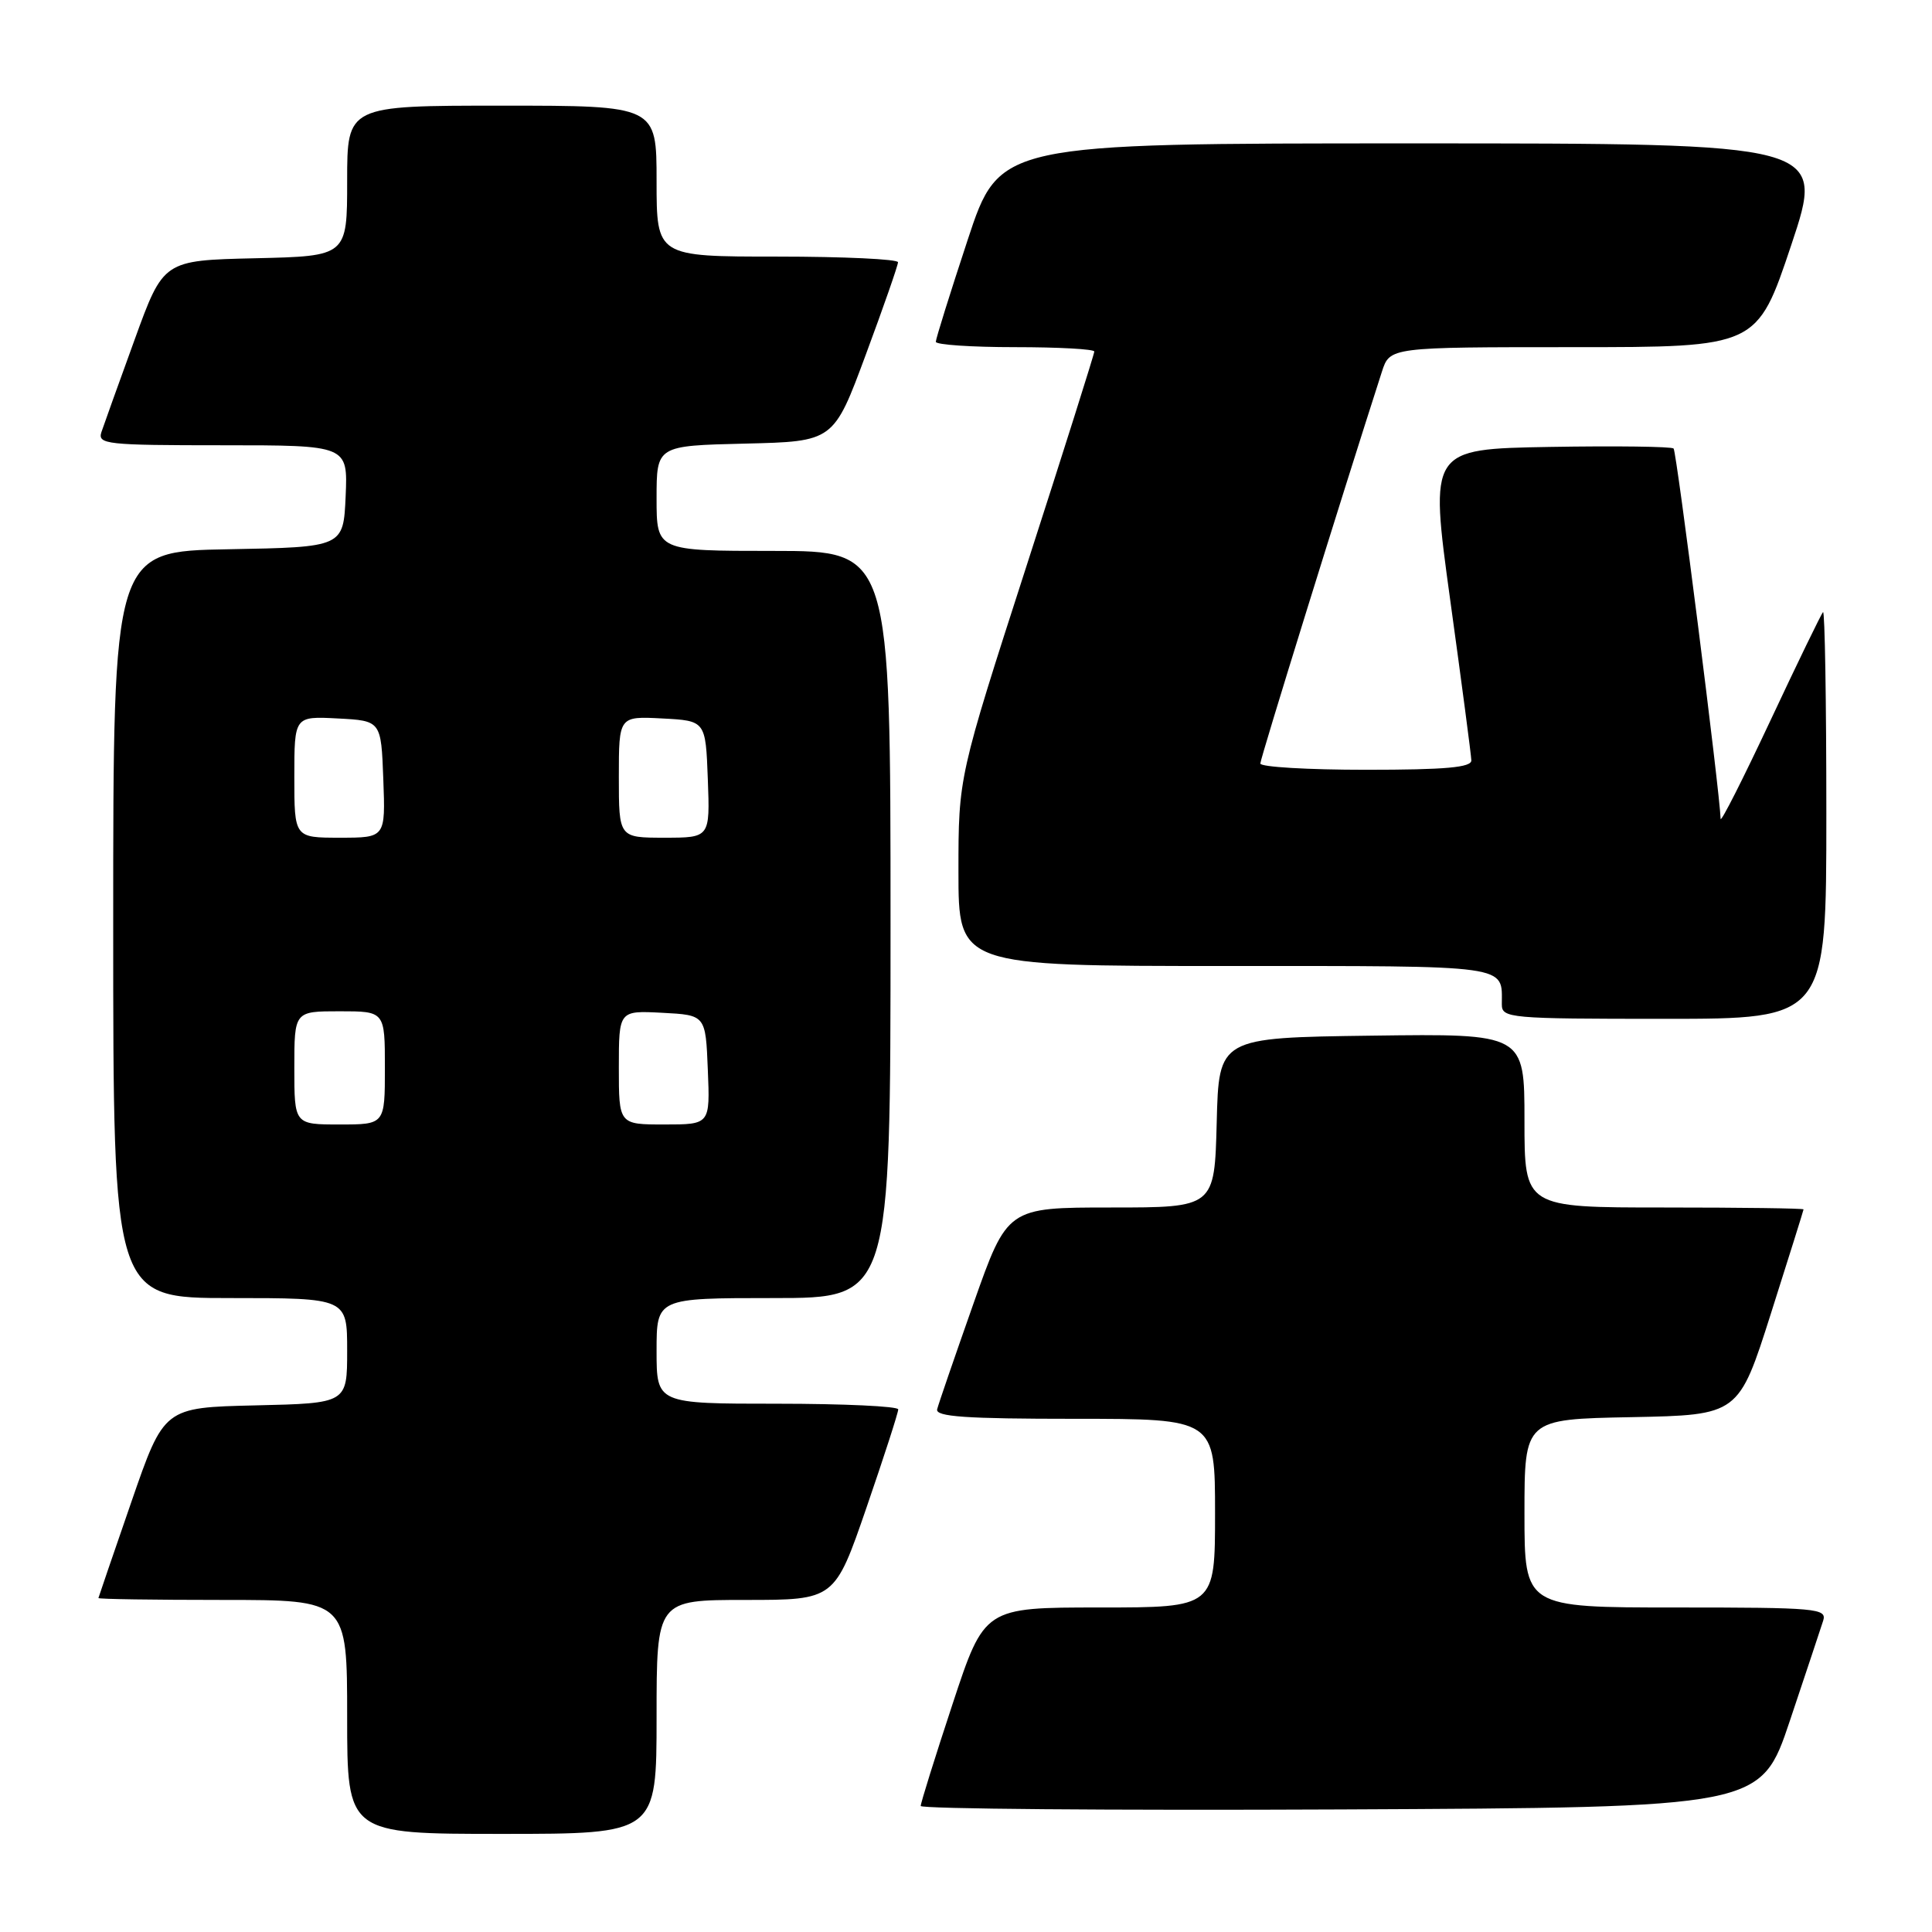 <?xml version="1.0" encoding="UTF-8" standalone="no"?>
<!DOCTYPE svg PUBLIC "-//W3C//DTD SVG 1.1//EN" "http://www.w3.org/Graphics/SVG/1.1/DTD/svg11.dtd" >
<svg xmlns="http://www.w3.org/2000/svg" xmlns:xlink="http://www.w3.org/1999/xlink" version="1.1" viewBox="0 0 256 256">
 <g >
 <path fill="currentColor"
d=" M 87.00 227.50 C 87.00 212.00 87.00 212.00 98.80 212.00 C 110.60 212.00 110.60 212.00 114.82 199.75 C 117.14 193.01 119.03 187.16 119.02 186.75 C 119.01 186.34 111.80 186.00 103.00 186.00 C 87.00 186.00 87.00 186.00 87.00 179.00 C 87.00 172.00 87.00 172.00 102.50 172.00 C 118.00 172.00 118.00 172.00 118.00 122.50 C 118.00 73.00 118.00 73.00 102.50 73.00 C 87.00 73.00 87.00 73.00 87.00 66.03 C 87.00 59.06 87.00 59.06 98.73 58.78 C 110.46 58.50 110.46 58.50 114.72 47.00 C 117.07 40.67 118.99 35.16 118.99 34.75 C 119.00 34.34 111.80 34.00 103.00 34.00 C 87.00 34.00 87.00 34.00 87.00 24.00 C 87.00 14.00 87.00 14.00 66.50 14.00 C 46.00 14.00 46.00 14.00 46.00 23.97 C 46.00 33.94 46.00 33.94 33.83 34.22 C 21.65 34.50 21.65 34.50 17.84 45.00 C 15.74 50.78 13.76 56.29 13.44 57.25 C 12.91 58.87 14.10 59.00 29.48 59.00 C 46.09 59.00 46.09 59.00 45.80 65.75 C 45.50 72.50 45.50 72.50 30.25 72.78 C 15.00 73.05 15.00 73.05 15.00 122.53 C 15.00 172.00 15.00 172.00 30.50 172.00 C 46.00 172.00 46.00 172.00 46.00 178.97 C 46.00 185.94 46.00 185.94 33.87 186.22 C 21.73 186.50 21.73 186.50 17.41 199.00 C 15.03 205.88 13.07 211.61 13.04 211.75 C 13.02 211.89 20.43 212.00 29.50 212.00 C 46.00 212.00 46.00 212.00 46.00 227.50 C 46.00 243.00 46.00 243.00 66.50 243.00 C 87.00 243.00 87.00 243.00 87.00 227.50 Z  M 237.17 228.00 C 239.29 221.68 241.27 215.71 241.58 214.75 C 242.10 213.12 240.72 213.00 222.07 213.00 C 202.00 213.00 202.00 213.00 202.00 200.53 C 202.00 188.05 202.00 188.05 216.19 187.78 C 230.38 187.50 230.38 187.50 234.67 174.00 C 237.03 166.57 238.97 160.39 238.98 160.25 C 238.99 160.11 230.68 160.00 220.50 160.00 C 202.00 160.00 202.00 160.00 202.00 148.48 C 202.00 136.96 202.00 136.96 181.75 137.23 C 161.50 137.50 161.50 137.50 161.22 148.75 C 160.93 160.00 160.93 160.00 147.21 160.00 C 133.48 160.00 133.48 160.00 128.99 172.73 C 126.52 179.74 124.35 186.04 124.18 186.73 C 123.92 187.72 127.94 188.00 142.43 188.00 C 161.00 188.00 161.00 188.00 161.00 200.50 C 161.00 213.00 161.00 213.00 145.72 213.00 C 130.44 213.00 130.44 213.00 126.22 225.79 C 123.90 232.82 122.00 238.90 122.00 239.30 C 122.00 239.69 147.05 239.90 177.66 239.76 C 233.32 239.50 233.32 239.50 237.17 228.00 Z  M 242.00 107.83 C 242.00 92.89 241.80 80.87 241.56 81.11 C 241.32 81.35 238.17 87.84 234.57 95.52 C 230.96 103.21 228.01 109.05 227.99 108.50 C 227.90 105.08 222.16 59.82 221.76 59.43 C 221.50 59.17 214.11 59.07 205.35 59.22 C 189.41 59.50 189.41 59.50 192.16 79.50 C 193.68 90.50 194.94 100.06 194.96 100.75 C 194.99 101.69 191.56 102.00 181.00 102.00 C 173.30 102.00 167.00 101.63 167.00 101.17 C 167.00 100.52 177.61 66.32 183.11 49.25 C 184.16 46.00 184.16 46.00 208.49 46.00 C 232.82 46.00 232.82 46.00 237.34 32.50 C 241.85 19.00 241.85 19.00 187.15 19.00 C 132.44 19.00 132.44 19.00 128.22 31.79 C 125.90 38.82 124.00 44.90 124.00 45.29 C 124.00 45.68 128.72 46.00 134.50 46.00 C 140.28 46.00 145.00 46.26 145.00 46.58 C 145.00 46.90 140.95 59.72 136.00 75.05 C 127.00 102.94 127.00 102.94 127.00 115.47 C 127.00 128.00 127.00 128.00 162.39 128.00 C 200.54 128.00 199.00 127.79 199.00 133.08 C 199.00 134.91 199.97 135.00 220.50 135.00 C 242.00 135.00 242.00 135.00 242.00 107.83 Z  M 39.00 141.50 C 39.00 134.00 39.00 134.00 45.00 134.00 C 51.00 134.00 51.00 134.00 51.00 141.50 C 51.00 149.00 51.00 149.00 45.00 149.00 C 39.00 149.00 39.00 149.00 39.00 141.50 Z  M 82.00 141.45 C 82.00 133.90 82.00 133.90 87.75 134.20 C 93.50 134.50 93.50 134.50 93.79 141.75 C 94.09 149.00 94.09 149.00 88.04 149.00 C 82.00 149.00 82.00 149.00 82.00 141.45 Z  M 39.00 102.95 C 39.00 94.90 39.00 94.90 44.75 95.20 C 50.50 95.50 50.50 95.50 50.79 103.25 C 51.08 111.00 51.08 111.00 45.04 111.00 C 39.00 111.00 39.00 111.00 39.00 102.95 Z  M 82.00 102.95 C 82.00 94.90 82.00 94.90 87.75 95.20 C 93.50 95.50 93.50 95.50 93.79 103.25 C 94.08 111.00 94.08 111.00 88.04 111.00 C 82.00 111.00 82.00 111.00 82.00 102.95 Z "/>
</g>
</svg>